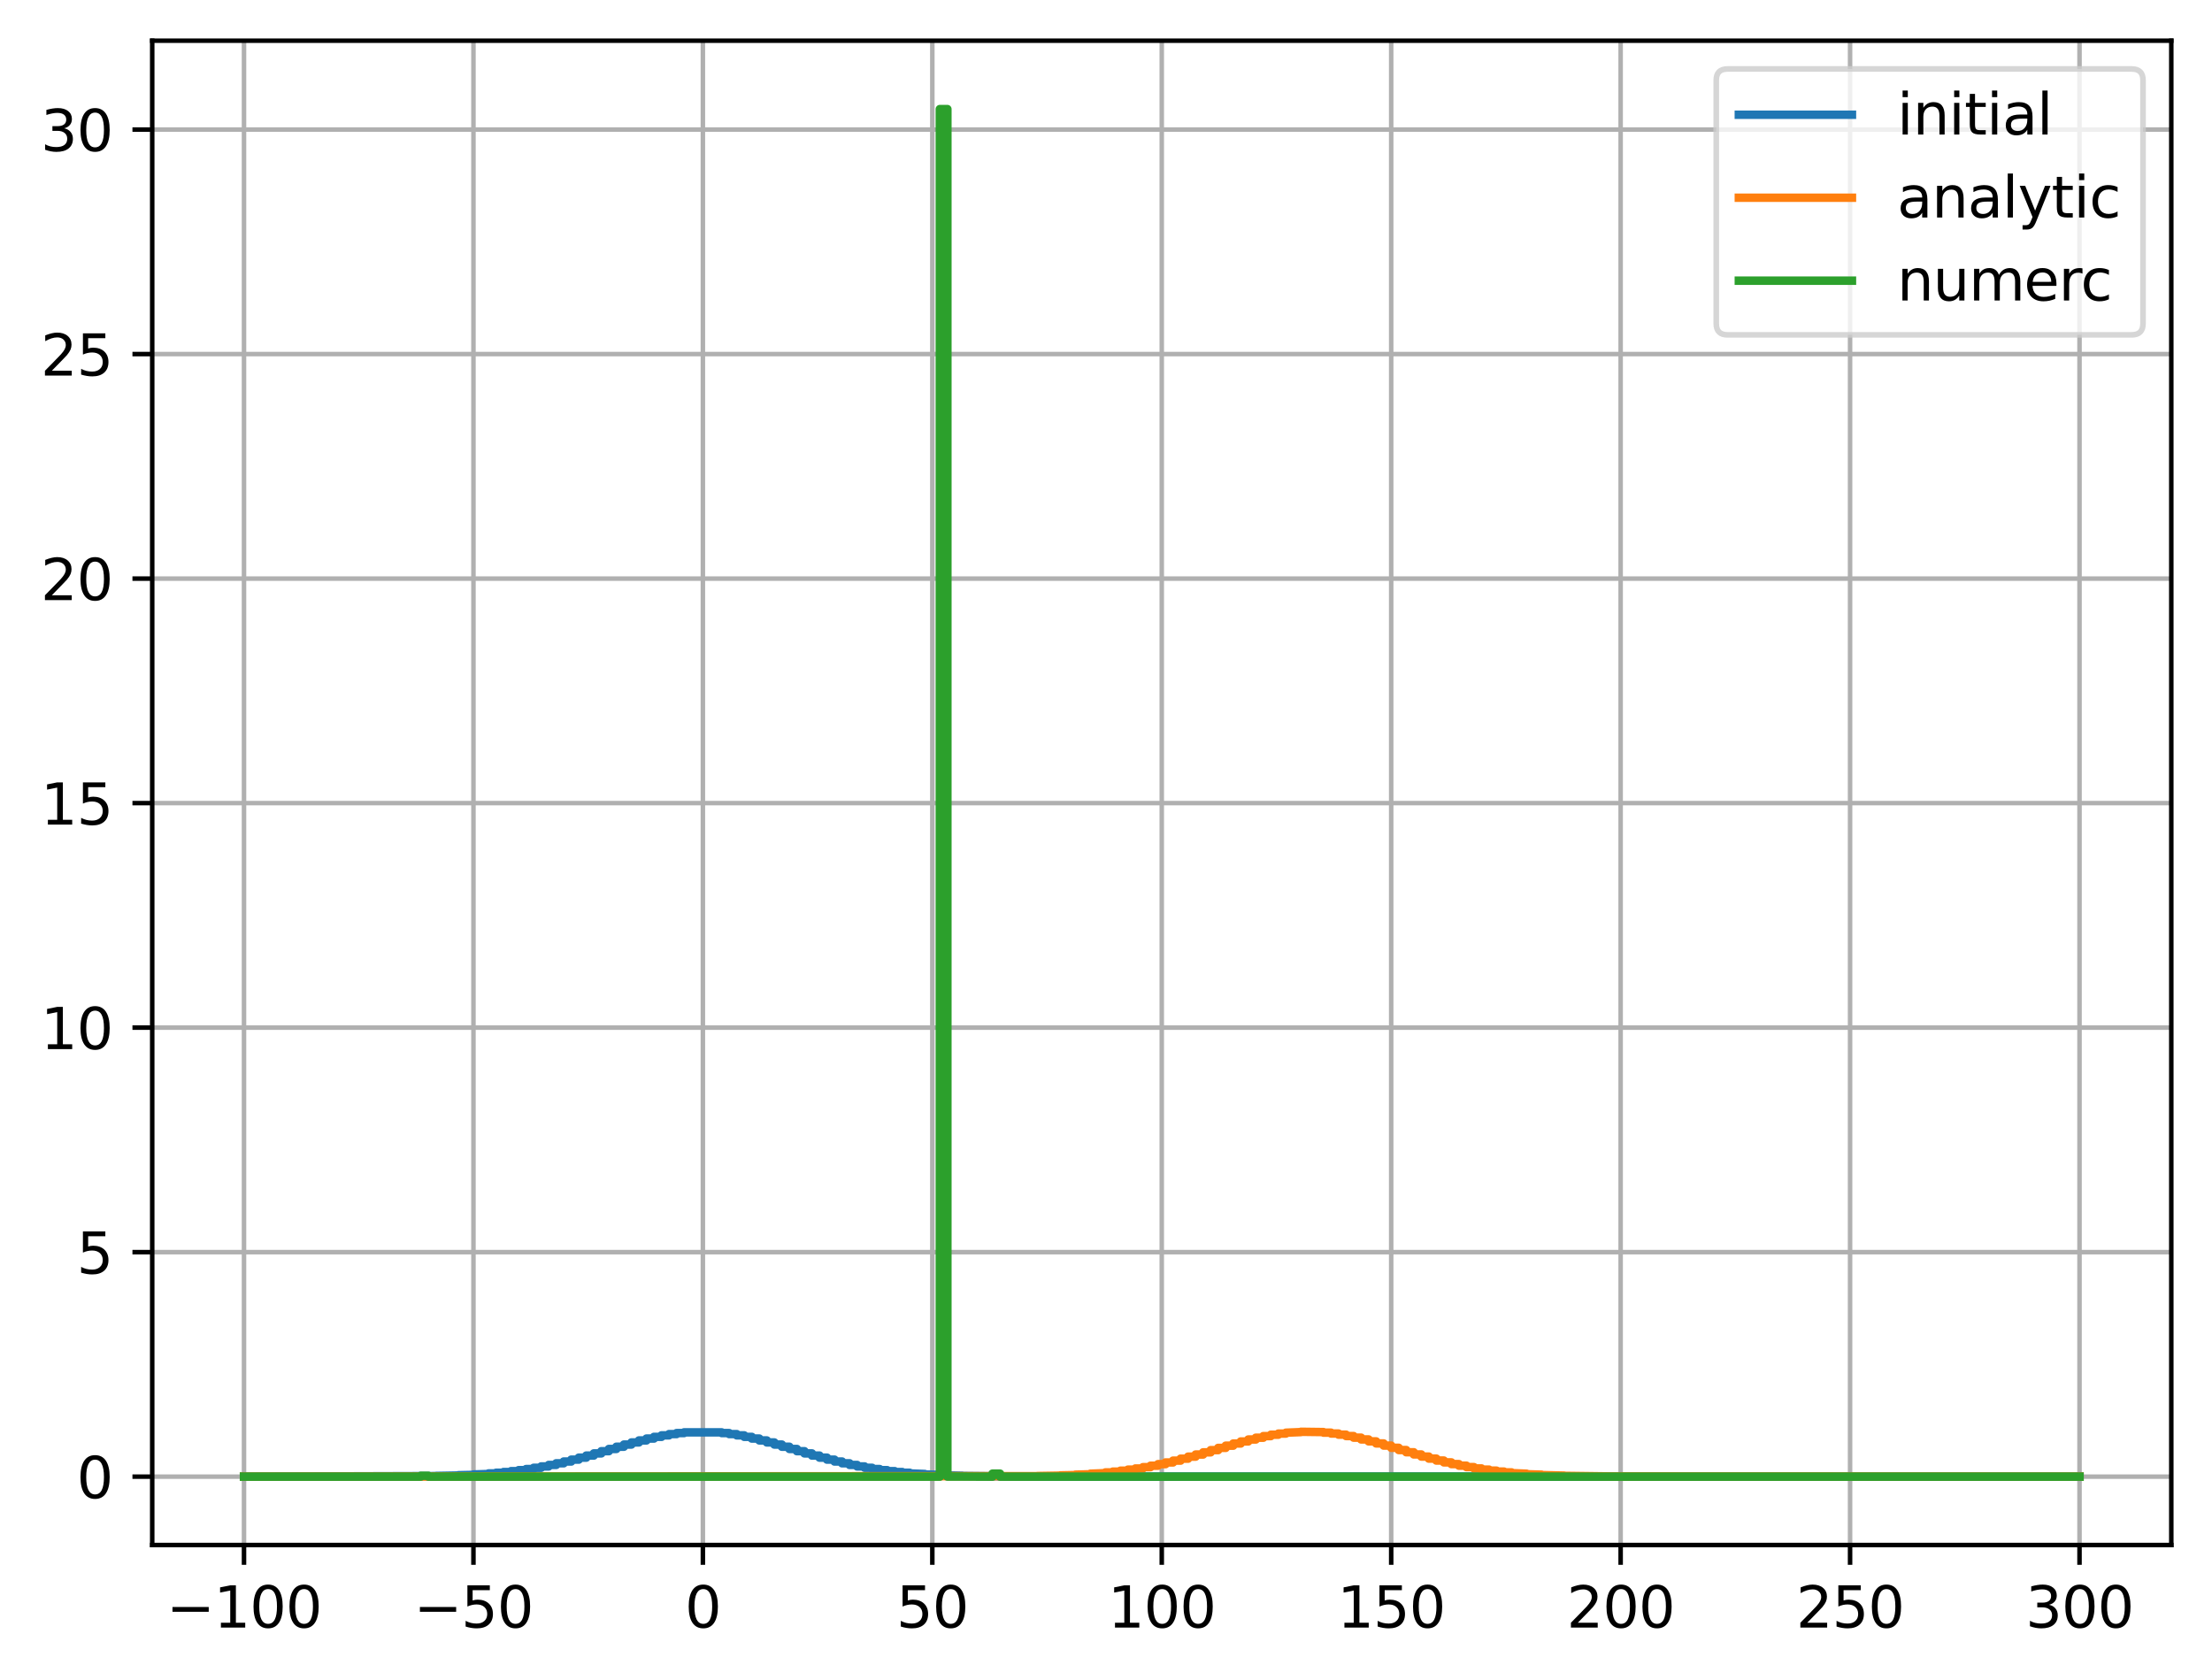 <?xml version="1.0" encoding="utf-8" standalone="no"?>
<!DOCTYPE svg PUBLIC "-//W3C//DTD SVG 1.1//EN"
  "http://www.w3.org/Graphics/SVG/1.1/DTD/svg11.dtd">
<svg xmlns:xlink="http://www.w3.org/1999/xlink" width="391.245pt" height="297.19pt" viewBox="0 0 391.245 297.19" xmlns="http://www.w3.org/2000/svg" version="1.1">
 <defs>
  <style type="text/css">*{stroke-linejoin: round; stroke-linecap: butt}</style>
 </defs>
 <g id="figure_1">
  <g id="patch_1">
   <path d="M 0 297.19 
L 391.245 297.19 
L 391.245 0 
L 0 0 
z
" style="fill: #ffffff"/>
  </g>
  <g id="axes_1">
   <g id="patch_2">
    <path d="M 26.925 273.312 
L 384.045 273.312 
L 384.045 7.2 
L 26.925 7.2 
z
" style="fill: #ffffff"/>
   </g>
   <g id="matplotlib.axis_1">
    <g id="xtick_1">
     <g id="line2d_1">
      <path d="M 43.158 273.312 
L 43.158 7.2 
" clip-path="url(#p2cda6bcf29)" style="fill: none; stroke: #b0b0b0; stroke-width: 0.8; stroke-linecap: square"/>
     </g>
     <g id="line2d_2">
      <defs>
       <path id="mcdd3b0c848" d="M 0 0 
L 0 3.5 
" style="stroke: #000000; stroke-width: 0.8"/>
      </defs>
      <g>
       <use xlink:href="#mcdd3b0c848" x="43.158" y="273.312" style="stroke: #000000; stroke-width: 0.8"/>
      </g>
     </g>
     <g id="text_1">
      <!-- −100 -->
      <g transform="translate(29.424 287.91) scale(0.1 -0.1)">
       <defs>
        <path id="DejaVuSans-2212" d="M 678 2272 
L 4684 2272 
L 4684 1741 
L 678 1741 
L 678 2272 
z
" transform="scale(0.016)"/>
        <path id="DejaVuSans-31" d="M 794 531 
L 1825 531 
L 1825 4091 
L 703 3866 
L 703 4441 
L 1819 4666 
L 2450 4666 
L 2450 531 
L 3481 531 
L 3481 0 
L 794 0 
L 794 531 
z
" transform="scale(0.016)"/>
        <path id="DejaVuSans-30" d="M 2034 4250 
Q 1547 4250 1301 3770 
Q 1056 3291 1056 2328 
Q 1056 1369 1301 889 
Q 1547 409 2034 409 
Q 2525 409 2770 889 
Q 3016 1369 3016 2328 
Q 3016 3291 2770 3770 
Q 2525 4250 2034 4250 
z
M 2034 4750 
Q 2819 4750 3233 4129 
Q 3647 3509 3647 2328 
Q 3647 1150 3233 529 
Q 2819 -91 2034 -91 
Q 1250 -91 836 529 
Q 422 1150 422 2328 
Q 422 3509 836 4129 
Q 1250 4750 2034 4750 
z
" transform="scale(0.016)"/>
       </defs>
       <use xlink:href="#DejaVuSans-2212"/>
       <use xlink:href="#DejaVuSans-31" transform="translate(83.789 0)"/>
       <use xlink:href="#DejaVuSans-30" transform="translate(147.412 0)"/>
       <use xlink:href="#DejaVuSans-30" transform="translate(211.035 0)"/>
      </g>
     </g>
    </g>
    <g id="xtick_2">
     <g id="line2d_3">
      <path d="M 83.74 273.312 
L 83.74 7.2 
" clip-path="url(#p2cda6bcf29)" style="fill: none; stroke: #b0b0b0; stroke-width: 0.8; stroke-linecap: square"/>
     </g>
     <g id="line2d_4">
      <g>
       <use xlink:href="#mcdd3b0c848" x="83.74" y="273.312" style="stroke: #000000; stroke-width: 0.8"/>
      </g>
     </g>
     <g id="text_2">
      <!-- −50 -->
      <g transform="translate(73.187 287.91) scale(0.1 -0.1)">
       <defs>
        <path id="DejaVuSans-35" d="M 691 4666 
L 3169 4666 
L 3169 4134 
L 1269 4134 
L 1269 2991 
Q 1406 3038 1543 3061 
Q 1681 3084 1819 3084 
Q 2600 3084 3056 2656 
Q 3513 2228 3513 1497 
Q 3513 744 3044 326 
Q 2575 -91 1722 -91 
Q 1428 -91 1123 -41 
Q 819 9 494 109 
L 494 744 
Q 775 591 1075 516 
Q 1375 441 1709 441 
Q 2250 441 2565 725 
Q 2881 1009 2881 1497 
Q 2881 1984 2565 2268 
Q 2250 2553 1709 2553 
Q 1456 2553 1204 2497 
Q 953 2441 691 2322 
L 691 4666 
z
" transform="scale(0.016)"/>
       </defs>
       <use xlink:href="#DejaVuSans-2212"/>
       <use xlink:href="#DejaVuSans-35" transform="translate(83.789 0)"/>
       <use xlink:href="#DejaVuSans-30" transform="translate(147.412 0)"/>
      </g>
     </g>
    </g>
    <g id="xtick_3">
     <g id="line2d_5">
      <path d="M 124.321 273.312 
L 124.321 7.2 
" clip-path="url(#p2cda6bcf29)" style="fill: none; stroke: #b0b0b0; stroke-width: 0.8; stroke-linecap: square"/>
     </g>
     <g id="line2d_6">
      <g>
       <use xlink:href="#mcdd3b0c848" x="124.321" y="273.312" style="stroke: #000000; stroke-width: 0.8"/>
      </g>
     </g>
     <g id="text_3">
      <!-- 0 -->
      <g transform="translate(121.14 287.91) scale(0.1 -0.1)">
       <use xlink:href="#DejaVuSans-30"/>
      </g>
     </g>
    </g>
    <g id="xtick_4">
     <g id="line2d_7">
      <path d="M 164.903 273.312 
L 164.903 7.2 
" clip-path="url(#p2cda6bcf29)" style="fill: none; stroke: #b0b0b0; stroke-width: 0.8; stroke-linecap: square"/>
     </g>
     <g id="line2d_8">
      <g>
       <use xlink:href="#mcdd3b0c848" x="164.903" y="273.312" style="stroke: #000000; stroke-width: 0.8"/>
      </g>
     </g>
     <g id="text_4">
      <!-- 50 -->
      <g transform="translate(158.541 287.91) scale(0.1 -0.1)">
       <use xlink:href="#DejaVuSans-35"/>
       <use xlink:href="#DejaVuSans-30" transform="translate(63.623 0)"/>
      </g>
     </g>
    </g>
    <g id="xtick_5">
     <g id="line2d_9">
      <path d="M 205.485 273.312 
L 205.485 7.2 
" clip-path="url(#p2cda6bcf29)" style="fill: none; stroke: #b0b0b0; stroke-width: 0.8; stroke-linecap: square"/>
     </g>
     <g id="line2d_10">
      <g>
       <use xlink:href="#mcdd3b0c848" x="205.485" y="273.312" style="stroke: #000000; stroke-width: 0.8"/>
      </g>
     </g>
     <g id="text_5">
      <!-- 100 -->
      <g transform="translate(195.941 287.91) scale(0.1 -0.1)">
       <use xlink:href="#DejaVuSans-31"/>
       <use xlink:href="#DejaVuSans-30" transform="translate(63.623 0)"/>
       <use xlink:href="#DejaVuSans-30" transform="translate(127.246 0)"/>
      </g>
     </g>
    </g>
    <g id="xtick_6">
     <g id="line2d_11">
      <path d="M 246.067 273.312 
L 246.067 7.2 
" clip-path="url(#p2cda6bcf29)" style="fill: none; stroke: #b0b0b0; stroke-width: 0.8; stroke-linecap: square"/>
     </g>
     <g id="line2d_12">
      <g>
       <use xlink:href="#mcdd3b0c848" x="246.067" y="273.312" style="stroke: #000000; stroke-width: 0.8"/>
      </g>
     </g>
     <g id="text_6">
      <!-- 150 -->
      <g transform="translate(236.523 287.91) scale(0.1 -0.1)">
       <use xlink:href="#DejaVuSans-31"/>
       <use xlink:href="#DejaVuSans-35" transform="translate(63.623 0)"/>
       <use xlink:href="#DejaVuSans-30" transform="translate(127.246 0)"/>
      </g>
     </g>
    </g>
    <g id="xtick_7">
     <g id="line2d_13">
      <path d="M 286.649 273.312 
L 286.649 7.2 
" clip-path="url(#p2cda6bcf29)" style="fill: none; stroke: #b0b0b0; stroke-width: 0.8; stroke-linecap: square"/>
     </g>
     <g id="line2d_14">
      <g>
       <use xlink:href="#mcdd3b0c848" x="286.649" y="273.312" style="stroke: #000000; stroke-width: 0.8"/>
      </g>
     </g>
     <g id="text_7">
      <!-- 200 -->
      <g transform="translate(277.105 287.91) scale(0.1 -0.1)">
       <defs>
        <path id="DejaVuSans-32" d="M 1228 531 
L 3431 531 
L 3431 0 
L 469 0 
L 469 531 
Q 828 903 1448 1529 
Q 2069 2156 2228 2338 
Q 2531 2678 2651 2914 
Q 2772 3150 2772 3378 
Q 2772 3750 2511 3984 
Q 2250 4219 1831 4219 
Q 1534 4219 1204 4116 
Q 875 4013 500 3803 
L 500 4441 
Q 881 4594 1212 4672 
Q 1544 4750 1819 4750 
Q 2544 4750 2975 4387 
Q 3406 4025 3406 3419 
Q 3406 3131 3298 2873 
Q 3191 2616 2906 2266 
Q 2828 2175 2409 1742 
Q 1991 1309 1228 531 
z
" transform="scale(0.016)"/>
       </defs>
       <use xlink:href="#DejaVuSans-32"/>
       <use xlink:href="#DejaVuSans-30" transform="translate(63.623 0)"/>
       <use xlink:href="#DejaVuSans-30" transform="translate(127.246 0)"/>
      </g>
     </g>
    </g>
    <g id="xtick_8">
     <g id="line2d_15">
      <path d="M 327.23 273.312 
L 327.23 7.2 
" clip-path="url(#p2cda6bcf29)" style="fill: none; stroke: #b0b0b0; stroke-width: 0.8; stroke-linecap: square"/>
     </g>
     <g id="line2d_16">
      <g>
       <use xlink:href="#mcdd3b0c848" x="327.23" y="273.312" style="stroke: #000000; stroke-width: 0.8"/>
      </g>
     </g>
     <g id="text_8">
      <!-- 250 -->
      <g transform="translate(317.687 287.91) scale(0.1 -0.1)">
       <use xlink:href="#DejaVuSans-32"/>
       <use xlink:href="#DejaVuSans-35" transform="translate(63.623 0)"/>
       <use xlink:href="#DejaVuSans-30" transform="translate(127.246 0)"/>
      </g>
     </g>
    </g>
    <g id="xtick_9">
     <g id="line2d_17">
      <path d="M 367.812 273.312 
L 367.812 7.2 
" clip-path="url(#p2cda6bcf29)" style="fill: none; stroke: #b0b0b0; stroke-width: 0.8; stroke-linecap: square"/>
     </g>
     <g id="line2d_18">
      <g>
       <use xlink:href="#mcdd3b0c848" x="367.812" y="273.312" style="stroke: #000000; stroke-width: 0.8"/>
      </g>
     </g>
     <g id="text_9">
      <!-- 300 -->
      <g transform="translate(358.269 287.91) scale(0.1 -0.1)">
       <defs>
        <path id="DejaVuSans-33" d="M 2597 2516 
Q 3050 2419 3304 2112 
Q 3559 1806 3559 1356 
Q 3559 666 3084 287 
Q 2609 -91 1734 -91 
Q 1441 -91 1130 -33 
Q 819 25 488 141 
L 488 750 
Q 750 597 1062 519 
Q 1375 441 1716 441 
Q 2309 441 2620 675 
Q 2931 909 2931 1356 
Q 2931 1769 2642 2001 
Q 2353 2234 1838 2234 
L 1294 2234 
L 1294 2753 
L 1863 2753 
Q 2328 2753 2575 2939 
Q 2822 3125 2822 3475 
Q 2822 3834 2567 4026 
Q 2313 4219 1838 4219 
Q 1578 4219 1281 4162 
Q 984 4106 628 3988 
L 628 4550 
Q 988 4650 1302 4700 
Q 1616 4750 1894 4750 
Q 2613 4750 3031 4423 
Q 3450 4097 3450 3541 
Q 3450 3153 3228 2886 
Q 3006 2619 2597 2516 
z
" transform="scale(0.016)"/>
       </defs>
       <use xlink:href="#DejaVuSans-33"/>
       <use xlink:href="#DejaVuSans-30" transform="translate(63.623 0)"/>
       <use xlink:href="#DejaVuSans-30" transform="translate(127.246 0)"/>
      </g>
     </g>
    </g>
   </g>
   <g id="matplotlib.axis_2">
    <g id="ytick_1">
     <g id="line2d_19">
      <path d="M 26.925 261.216 
L 384.045 261.216 
" clip-path="url(#p2cda6bcf29)" style="fill: none; stroke: #b0b0b0; stroke-width: 0.8; stroke-linecap: square"/>
     </g>
     <g id="line2d_20">
      <defs>
       <path id="m340b6039b7" d="M 0 0 
L -3.5 0 
" style="stroke: #000000; stroke-width: 0.8"/>
      </defs>
      <g>
       <use xlink:href="#m340b6039b7" x="26.925" y="261.216" style="stroke: #000000; stroke-width: 0.8"/>
      </g>
     </g>
     <g id="text_10">
      <!-- 0 -->
      <g transform="translate(13.562 265.015) scale(0.1 -0.1)">
       <use xlink:href="#DejaVuSans-30"/>
      </g>
     </g>
    </g>
    <g id="ytick_2">
     <g id="line2d_21">
      <path d="M 26.925 221.5 
L 384.045 221.5 
" clip-path="url(#p2cda6bcf29)" style="fill: none; stroke: #b0b0b0; stroke-width: 0.8; stroke-linecap: square"/>
     </g>
     <g id="line2d_22">
      <g>
       <use xlink:href="#m340b6039b7" x="26.925" y="221.5" style="stroke: #000000; stroke-width: 0.8"/>
      </g>
     </g>
     <g id="text_11">
      <!-- 5 -->
      <g transform="translate(13.562 225.3) scale(0.1 -0.1)">
       <use xlink:href="#DejaVuSans-35"/>
      </g>
     </g>
    </g>
    <g id="ytick_3">
     <g id="line2d_23">
      <path d="M 26.925 181.785 
L 384.045 181.785 
" clip-path="url(#p2cda6bcf29)" style="fill: none; stroke: #b0b0b0; stroke-width: 0.8; stroke-linecap: square"/>
     </g>
     <g id="line2d_24">
      <g>
       <use xlink:href="#m340b6039b7" x="26.925" y="181.785" style="stroke: #000000; stroke-width: 0.8"/>
      </g>
     </g>
     <g id="text_12">
      <!-- 10 -->
      <g transform="translate(7.2 185.584) scale(0.1 -0.1)">
       <use xlink:href="#DejaVuSans-31"/>
       <use xlink:href="#DejaVuSans-30" transform="translate(63.623 0)"/>
      </g>
     </g>
    </g>
    <g id="ytick_4">
     <g id="line2d_25">
      <path d="M 26.925 142.069 
L 384.045 142.069 
" clip-path="url(#p2cda6bcf29)" style="fill: none; stroke: #b0b0b0; stroke-width: 0.8; stroke-linecap: square"/>
     </g>
     <g id="line2d_26">
      <g>
       <use xlink:href="#m340b6039b7" x="26.925" y="142.069" style="stroke: #000000; stroke-width: 0.8"/>
      </g>
     </g>
     <g id="text_13">
      <!-- 15 -->
      <g transform="translate(7.2 145.868) scale(0.1 -0.1)">
       <use xlink:href="#DejaVuSans-31"/>
       <use xlink:href="#DejaVuSans-35" transform="translate(63.623 0)"/>
      </g>
     </g>
    </g>
    <g id="ytick_5">
     <g id="line2d_27">
      <path d="M 26.925 102.353 
L 384.045 102.353 
" clip-path="url(#p2cda6bcf29)" style="fill: none; stroke: #b0b0b0; stroke-width: 0.8; stroke-linecap: square"/>
     </g>
     <g id="line2d_28">
      <g>
       <use xlink:href="#m340b6039b7" x="26.925" y="102.353" style="stroke: #000000; stroke-width: 0.8"/>
      </g>
     </g>
     <g id="text_14">
      <!-- 20 -->
      <g transform="translate(7.2 106.153) scale(0.1 -0.1)">
       <use xlink:href="#DejaVuSans-32"/>
       <use xlink:href="#DejaVuSans-30" transform="translate(63.623 0)"/>
      </g>
     </g>
    </g>
    <g id="ytick_6">
     <g id="line2d_29">
      <path d="M 26.925 62.638 
L 384.045 62.638 
" clip-path="url(#p2cda6bcf29)" style="fill: none; stroke: #b0b0b0; stroke-width: 0.8; stroke-linecap: square"/>
     </g>
     <g id="line2d_30">
      <g>
       <use xlink:href="#m340b6039b7" x="26.925" y="62.638" style="stroke: #000000; stroke-width: 0.8"/>
      </g>
     </g>
     <g id="text_15">
      <!-- 25 -->
      <g transform="translate(7.2 66.437) scale(0.1 -0.1)">
       <use xlink:href="#DejaVuSans-32"/>
       <use xlink:href="#DejaVuSans-35" transform="translate(63.623 0)"/>
      </g>
     </g>
    </g>
    <g id="ytick_7">
     <g id="line2d_31">
      <path d="M 26.925 22.922 
L 384.045 22.922 
" clip-path="url(#p2cda6bcf29)" style="fill: none; stroke: #b0b0b0; stroke-width: 0.8; stroke-linecap: square"/>
     </g>
     <g id="line2d_32">
      <g>
       <use xlink:href="#m340b6039b7" x="26.925" y="22.922" style="stroke: #000000; stroke-width: 0.8"/>
      </g>
     </g>
     <g id="text_16">
      <!-- 30 -->
      <g transform="translate(7.2 26.721) scale(0.1 -0.1)">
       <use xlink:href="#DejaVuSans-33"/>
       <use xlink:href="#DejaVuSans-30" transform="translate(63.623 0)"/>
      </g>
     </g>
    </g>
   </g>
   <g id="line2d_33">
    <path d="M 43.158 261.216 
L 77.087 261.114 
L 77.087 261.086 
L 81.078 261.011 
L 81.078 260.961 
L 83.74 260.901 
L 83.74 260.83 
L 86.401 260.745 
L 86.401 260.646 
L 87.731 260.646 
L 87.731 260.53 
L 89.062 260.53 
L 89.062 260.396 
L 90.392 260.396 
L 90.392 260.243 
L 91.723 260.243 
L 91.723 260.069 
L 93.053 260.069 
L 93.053 259.873 
L 94.384 259.873 
L 94.384 259.653 
L 95.715 259.653 
L 95.715 259.41 
L 97.045 259.41 
L 97.045 259.144 
L 98.376 259.144 
L 98.376 258.854 
L 99.706 258.854 
L 99.706 258.541 
L 101.037 258.541 
L 101.037 258.207 
L 102.367 258.207 
L 102.367 257.855 
L 103.698 257.855 
L 103.698 257.486 
L 105.028 257.486 
L 105.028 257.104 
L 106.359 257.104 
L 106.359 256.714 
L 107.689 256.714 
L 107.689 256.319 
L 109.02 256.319 
L 109.02 255.926 
L 110.351 255.926 
L 110.351 255.539 
L 111.681 255.539 
L 111.681 255.165 
L 113.012 255.165 
L 113.012 254.81 
L 114.342 254.81 
L 114.342 254.478 
L 115.673 254.478 
L 115.673 254.178 
L 117.003 254.178 
L 117.003 253.913 
L 118.334 253.913 
L 118.334 253.689 
L 119.664 253.689 
L 119.664 253.509 
L 120.995 253.509 
L 120.995 253.379 
L 127.648 253.379 
L 127.648 253.509 
L 128.978 253.509 
L 128.978 253.689 
L 130.309 253.689 
L 130.309 253.913 
L 131.639 253.913 
L 131.639 254.178 
L 132.97 254.178 
L 132.97 254.478 
L 134.3 254.478 
L 134.3 254.81 
L 135.631 254.81 
L 135.631 255.165 
L 136.962 255.165 
L 136.962 255.539 
L 138.292 255.539 
L 138.292 255.926 
L 139.623 255.926 
L 139.623 256.319 
L 140.953 256.319 
L 140.953 256.714 
L 142.284 256.714 
L 142.284 257.104 
L 143.614 257.104 
L 143.614 257.486 
L 144.945 257.486 
L 144.945 257.855 
L 146.275 257.855 
L 146.275 258.207 
L 147.606 258.207 
L 147.606 258.541 
L 148.937 258.541 
L 148.937 258.854 
L 150.267 258.854 
L 150.267 259.144 
L 151.598 259.144 
L 151.598 259.41 
L 152.928 259.41 
L 152.928 259.653 
L 154.259 259.653 
L 154.259 259.873 
L 155.589 259.873 
L 155.589 260.069 
L 156.92 260.069 
L 156.92 260.243 
L 158.25 260.243 
L 158.25 260.396 
L 159.581 260.396 
L 159.581 260.53 
L 160.912 260.53 
L 160.912 260.646 
L 163.573 260.745 
L 163.573 260.83 
L 166.234 260.901 
L 166.234 260.961 
L 170.225 261.053 
L 170.225 261.086 
L 180.87 261.195 
L 180.87 261.2 
L 367.812 261.216 
L 367.812 261.216 
" clip-path="url(#p2cda6bcf29)" style="fill: none; stroke: #1f77b4; stroke-width: 1.5; stroke-linecap: square"/>
   </g>
   <g id="line2d_34">
    <path d="M 43.158 261.216 
L 183.531 261.126 
L 183.531 261.101 
L 187.523 261.034 
L 187.523 260.988 
L 190.184 260.934 
L 190.184 260.868 
L 192.845 260.791 
L 192.845 260.699 
L 195.506 260.592 
L 195.506 260.468 
L 196.836 260.468 
L 196.836 260.325 
L 198.167 260.325 
L 198.167 260.162 
L 199.498 260.162 
L 199.498 259.977 
L 200.828 259.977 
L 200.828 259.77 
L 202.159 259.77 
L 202.159 259.54 
L 203.489 259.54 
L 203.489 259.285 
L 204.82 259.285 
L 204.82 259.008 
L 206.15 259.008 
L 206.15 258.706 
L 207.481 258.706 
L 207.481 258.383 
L 208.811 258.383 
L 208.811 258.04 
L 210.142 258.04 
L 210.142 257.679 
L 211.472 257.679 
L 211.472 257.304 
L 212.803 257.304 
L 212.803 256.918 
L 214.134 256.918 
L 214.134 256.525 
L 215.464 256.525 
L 215.464 256.13 
L 216.795 256.13 
L 216.795 255.739 
L 218.125 255.739 
L 218.125 255.358 
L 219.456 255.358 
L 219.456 254.992 
L 220.786 254.992 
L 220.786 254.647 
L 222.117 254.647 
L 222.117 254.33 
L 223.447 254.33 
L 223.447 254.046 
L 224.778 254.046 
L 224.778 253.8 
L 226.109 253.8 
L 226.109 253.597 
L 227.439 253.597 
L 227.439 253.441 
L 230.1 253.334 
L 230.1 253.28 
L 234.092 253.331 
L 234.092 253.435 
L 235.422 253.435 
L 235.422 253.59 
L 236.753 253.59 
L 236.753 253.791 
L 238.084 253.791 
L 238.084 254.035 
L 239.414 254.035 
L 239.414 254.318 
L 240.745 254.318 
L 240.745 254.634 
L 242.075 254.634 
L 242.075 254.978 
L 243.406 254.978 
L 243.406 255.343 
L 244.736 255.343 
L 244.736 255.724 
L 246.067 255.724 
L 246.067 256.114 
L 247.397 256.114 
L 247.397 256.509 
L 248.728 256.509 
L 248.728 256.902 
L 250.058 256.902 
L 250.058 257.289 
L 251.389 257.289 
L 251.389 257.665 
L 252.72 257.665 
L 252.72 258.026 
L 254.05 258.026 
L 254.05 258.37 
L 255.381 258.37 
L 255.381 258.694 
L 256.711 258.694 
L 256.711 258.996 
L 258.042 258.996 
L 258.042 259.275 
L 259.372 259.275 
L 259.372 259.53 
L 260.703 259.53 
L 260.703 259.761 
L 262.033 259.761 
L 262.033 259.97 
L 263.364 259.97 
L 263.364 260.155 
L 264.695 260.155 
L 264.695 260.319 
L 266.025 260.319 
L 266.025 260.463 
L 267.356 260.463 
L 267.356 260.588 
L 270.017 260.695 
L 270.017 260.787 
L 272.678 260.866 
L 272.678 260.931 
L 276.67 261.032 
L 276.67 261.07 
L 284.653 261.174 
L 284.653 261.184 
L 367.812 261.216 
L 367.812 261.216 
" clip-path="url(#p2cda6bcf29)" style="fill: none; stroke: #ff7f0e; stroke-width: 1.5; stroke-linecap: square"/>
   </g>
   <g id="line2d_35">
    <path d="M 43.158 261.216 
L 74.426 261.216 
L 74.426 261.054 
L 75.756 261.054 
L 75.756 261.216 
L 166.234 261.216 
L 166.234 19.296 
L 167.564 19.296 
L 167.564 261.205 
L 175.548 261.216 
L 175.548 260.684 
L 176.878 260.684 
L 176.878 261.216 
L 367.812 261.216 
L 367.812 261.216 
" clip-path="url(#p2cda6bcf29)" style="fill: none; stroke: #2ca02c; stroke-width: 1.5; stroke-linecap: square"/>
   </g>
   <g id="patch_3">
    <path d="M 26.925 273.312 
L 26.925 7.2 
" style="fill: none; stroke: #000000; stroke-width: 0.8; stroke-linejoin: miter; stroke-linecap: square"/>
   </g>
   <g id="patch_4">
    <path d="M 384.045 273.312 
L 384.045 7.2 
" style="fill: none; stroke: #000000; stroke-width: 0.8; stroke-linejoin: miter; stroke-linecap: square"/>
   </g>
   <g id="patch_5">
    <path d="M 26.925 273.312 
L 384.045 273.312 
" style="fill: none; stroke: #000000; stroke-width: 0.8; stroke-linejoin: miter; stroke-linecap: square"/>
   </g>
   <g id="patch_6">
    <path d="M 26.925 7.2 
L 384.045 7.2 
" style="fill: none; stroke: #000000; stroke-width: 0.8; stroke-linejoin: miter; stroke-linecap: square"/>
   </g>
   <g id="legend_1">
    <g id="patch_7">
     <path d="M 305.558 59.234 
L 377.045 59.234 
Q 379.045 59.234 379.045 57.234 
L 379.045 14.2 
Q 379.045 12.2 377.045 12.2 
L 305.558 12.2 
Q 303.558 12.2 303.558 14.2 
L 303.558 57.234 
Q 303.558 59.234 305.558 59.234 
z
" style="fill: #ffffff; opacity: 0.8; stroke: #cccccc; stroke-linejoin: miter"/>
    </g>
    <g id="line2d_36">
     <path d="M 307.558 20.298 
L 312.558 20.298 
L 312.558 20.298 
L 322.558 20.298 
L 322.558 20.298 
L 327.558 20.298 
" style="fill: none; stroke: #1f77b4; stroke-width: 1.5; stroke-linecap: square"/>
    </g>
    <g id="text_17">
     <!-- initial -->
     <g transform="translate(335.558 23.798) scale(0.1 -0.1)">
      <defs>
       <path id="DejaVuSans-69" d="M 603 3500 
L 1178 3500 
L 1178 0 
L 603 0 
L 603 3500 
z
M 603 4863 
L 1178 4863 
L 1178 4134 
L 603 4134 
L 603 4863 
z
" transform="scale(0.016)"/>
       <path id="DejaVuSans-6e" d="M 3513 2113 
L 3513 0 
L 2938 0 
L 2938 2094 
Q 2938 2591 2744 2837 
Q 2550 3084 2163 3084 
Q 1697 3084 1428 2787 
Q 1159 2491 1159 1978 
L 1159 0 
L 581 0 
L 581 3500 
L 1159 3500 
L 1159 2956 
Q 1366 3272 1645 3428 
Q 1925 3584 2291 3584 
Q 2894 3584 3203 3211 
Q 3513 2838 3513 2113 
z
" transform="scale(0.016)"/>
       <path id="DejaVuSans-74" d="M 1172 4494 
L 1172 3500 
L 2356 3500 
L 2356 3053 
L 1172 3053 
L 1172 1153 
Q 1172 725 1289 603 
Q 1406 481 1766 481 
L 2356 481 
L 2356 0 
L 1766 0 
Q 1100 0 847 248 
Q 594 497 594 1153 
L 594 3053 
L 172 3053 
L 172 3500 
L 594 3500 
L 594 4494 
L 1172 4494 
z
" transform="scale(0.016)"/>
       <path id="DejaVuSans-61" d="M 2194 1759 
Q 1497 1759 1228 1600 
Q 959 1441 959 1056 
Q 959 750 1161 570 
Q 1363 391 1709 391 
Q 2188 391 2477 730 
Q 2766 1069 2766 1631 
L 2766 1759 
L 2194 1759 
z
M 3341 1997 
L 3341 0 
L 2766 0 
L 2766 531 
Q 2569 213 2275 61 
Q 1981 -91 1556 -91 
Q 1019 -91 701 211 
Q 384 513 384 1019 
Q 384 1609 779 1909 
Q 1175 2209 1959 2209 
L 2766 2209 
L 2766 2266 
Q 2766 2663 2505 2880 
Q 2244 3097 1772 3097 
Q 1472 3097 1187 3025 
Q 903 2953 641 2809 
L 641 3341 
Q 956 3463 1253 3523 
Q 1550 3584 1831 3584 
Q 2591 3584 2966 3190 
Q 3341 2797 3341 1997 
z
" transform="scale(0.016)"/>
       <path id="DejaVuSans-6c" d="M 603 4863 
L 1178 4863 
L 1178 0 
L 603 0 
L 603 4863 
z
" transform="scale(0.016)"/>
      </defs>
      <use xlink:href="#DejaVuSans-69"/>
      <use xlink:href="#DejaVuSans-6e" transform="translate(27.783 0)"/>
      <use xlink:href="#DejaVuSans-69" transform="translate(91.162 0)"/>
      <use xlink:href="#DejaVuSans-74" transform="translate(118.945 0)"/>
      <use xlink:href="#DejaVuSans-69" transform="translate(158.154 0)"/>
      <use xlink:href="#DejaVuSans-61" transform="translate(185.938 0)"/>
      <use xlink:href="#DejaVuSans-6c" transform="translate(247.217 0)"/>
     </g>
    </g>
    <g id="line2d_37">
     <path d="M 307.558 34.977 
L 312.558 34.977 
L 312.558 34.977 
L 322.558 34.977 
L 322.558 34.977 
L 327.558 34.977 
" style="fill: none; stroke: #ff7f0e; stroke-width: 1.5; stroke-linecap: square"/>
    </g>
    <g id="text_18">
     <!-- analytic -->
     <g transform="translate(335.558 38.477) scale(0.1 -0.1)">
      <defs>
       <path id="DejaVuSans-79" d="M 2059 -325 
Q 1816 -950 1584 -1140 
Q 1353 -1331 966 -1331 
L 506 -1331 
L 506 -850 
L 844 -850 
Q 1081 -850 1212 -737 
Q 1344 -625 1503 -206 
L 1606 56 
L 191 3500 
L 800 3500 
L 1894 763 
L 2988 3500 
L 3597 3500 
L 2059 -325 
z
" transform="scale(0.016)"/>
       <path id="DejaVuSans-63" d="M 3122 3366 
L 3122 2828 
Q 2878 2963 2633 3030 
Q 2388 3097 2138 3097 
Q 1578 3097 1268 2742 
Q 959 2388 959 1747 
Q 959 1106 1268 751 
Q 1578 397 2138 397 
Q 2388 397 2633 464 
Q 2878 531 3122 666 
L 3122 134 
Q 2881 22 2623 -34 
Q 2366 -91 2075 -91 
Q 1284 -91 818 406 
Q 353 903 353 1747 
Q 353 2603 823 3093 
Q 1294 3584 2113 3584 
Q 2378 3584 2631 3529 
Q 2884 3475 3122 3366 
z
" transform="scale(0.016)"/>
      </defs>
      <use xlink:href="#DejaVuSans-61"/>
      <use xlink:href="#DejaVuSans-6e" transform="translate(61.279 0)"/>
      <use xlink:href="#DejaVuSans-61" transform="translate(124.658 0)"/>
      <use xlink:href="#DejaVuSans-6c" transform="translate(185.938 0)"/>
      <use xlink:href="#DejaVuSans-79" transform="translate(213.721 0)"/>
      <use xlink:href="#DejaVuSans-74" transform="translate(272.9 0)"/>
      <use xlink:href="#DejaVuSans-69" transform="translate(312.109 0)"/>
      <use xlink:href="#DejaVuSans-63" transform="translate(339.893 0)"/>
     </g>
    </g>
    <g id="line2d_38">
     <path d="M 307.558 49.655 
L 312.558 49.655 
L 312.558 49.655 
L 322.558 49.655 
L 322.558 49.655 
L 327.558 49.655 
" style="fill: none; stroke: #2ca02c; stroke-width: 1.5; stroke-linecap: square"/>
    </g>
    <g id="text_19">
     <!-- numerc -->
     <g transform="translate(335.558 53.155) scale(0.1 -0.1)">
      <defs>
       <path id="DejaVuSans-75" d="M 544 1381 
L 544 3500 
L 1119 3500 
L 1119 1403 
Q 1119 906 1312 657 
Q 1506 409 1894 409 
Q 2359 409 2629 706 
Q 2900 1003 2900 1516 
L 2900 3500 
L 3475 3500 
L 3475 0 
L 2900 0 
L 2900 538 
Q 2691 219 2414 64 
Q 2138 -91 1772 -91 
Q 1169 -91 856 284 
Q 544 659 544 1381 
z
M 1991 3584 
L 1991 3584 
z
" transform="scale(0.016)"/>
       <path id="DejaVuSans-6d" d="M 3328 2828 
Q 3544 3216 3844 3400 
Q 4144 3584 4550 3584 
Q 5097 3584 5394 3201 
Q 5691 2819 5691 2113 
L 5691 0 
L 5113 0 
L 5113 2094 
Q 5113 2597 4934 2840 
Q 4756 3084 4391 3084 
Q 3944 3084 3684 2787 
Q 3425 2491 3425 1978 
L 3425 0 
L 2847 0 
L 2847 2094 
Q 2847 2600 2669 2842 
Q 2491 3084 2119 3084 
Q 1678 3084 1418 2786 
Q 1159 2488 1159 1978 
L 1159 0 
L 581 0 
L 581 3500 
L 1159 3500 
L 1159 2956 
Q 1356 3278 1631 3431 
Q 1906 3584 2284 3584 
Q 2666 3584 2933 3390 
Q 3200 3197 3328 2828 
z
" transform="scale(0.016)"/>
       <path id="DejaVuSans-65" d="M 3597 1894 
L 3597 1613 
L 953 1613 
Q 991 1019 1311 708 
Q 1631 397 2203 397 
Q 2534 397 2845 478 
Q 3156 559 3463 722 
L 3463 178 
Q 3153 47 2828 -22 
Q 2503 -91 2169 -91 
Q 1331 -91 842 396 
Q 353 884 353 1716 
Q 353 2575 817 3079 
Q 1281 3584 2069 3584 
Q 2775 3584 3186 3129 
Q 3597 2675 3597 1894 
z
M 3022 2063 
Q 3016 2534 2758 2815 
Q 2500 3097 2075 3097 
Q 1594 3097 1305 2825 
Q 1016 2553 972 2059 
L 3022 2063 
z
" transform="scale(0.016)"/>
       <path id="DejaVuSans-72" d="M 2631 2963 
Q 2534 3019 2420 3045 
Q 2306 3072 2169 3072 
Q 1681 3072 1420 2755 
Q 1159 2438 1159 1844 
L 1159 0 
L 581 0 
L 581 3500 
L 1159 3500 
L 1159 2956 
Q 1341 3275 1631 3429 
Q 1922 3584 2338 3584 
Q 2397 3584 2469 3576 
Q 2541 3569 2628 3553 
L 2631 2963 
z
" transform="scale(0.016)"/>
      </defs>
      <use xlink:href="#DejaVuSans-6e"/>
      <use xlink:href="#DejaVuSans-75" transform="translate(63.379 0)"/>
      <use xlink:href="#DejaVuSans-6d" transform="translate(126.758 0)"/>
      <use xlink:href="#DejaVuSans-65" transform="translate(224.17 0)"/>
      <use xlink:href="#DejaVuSans-72" transform="translate(285.693 0)"/>
      <use xlink:href="#DejaVuSans-63" transform="translate(324.557 0)"/>
     </g>
    </g>
   </g>
  </g>
 </g>
 <defs>
  <clipPath id="p2cda6bcf29">
   <rect x="26.925" y="7.2" width="357.12" height="266.112"/>
  </clipPath>
 </defs>
</svg>
